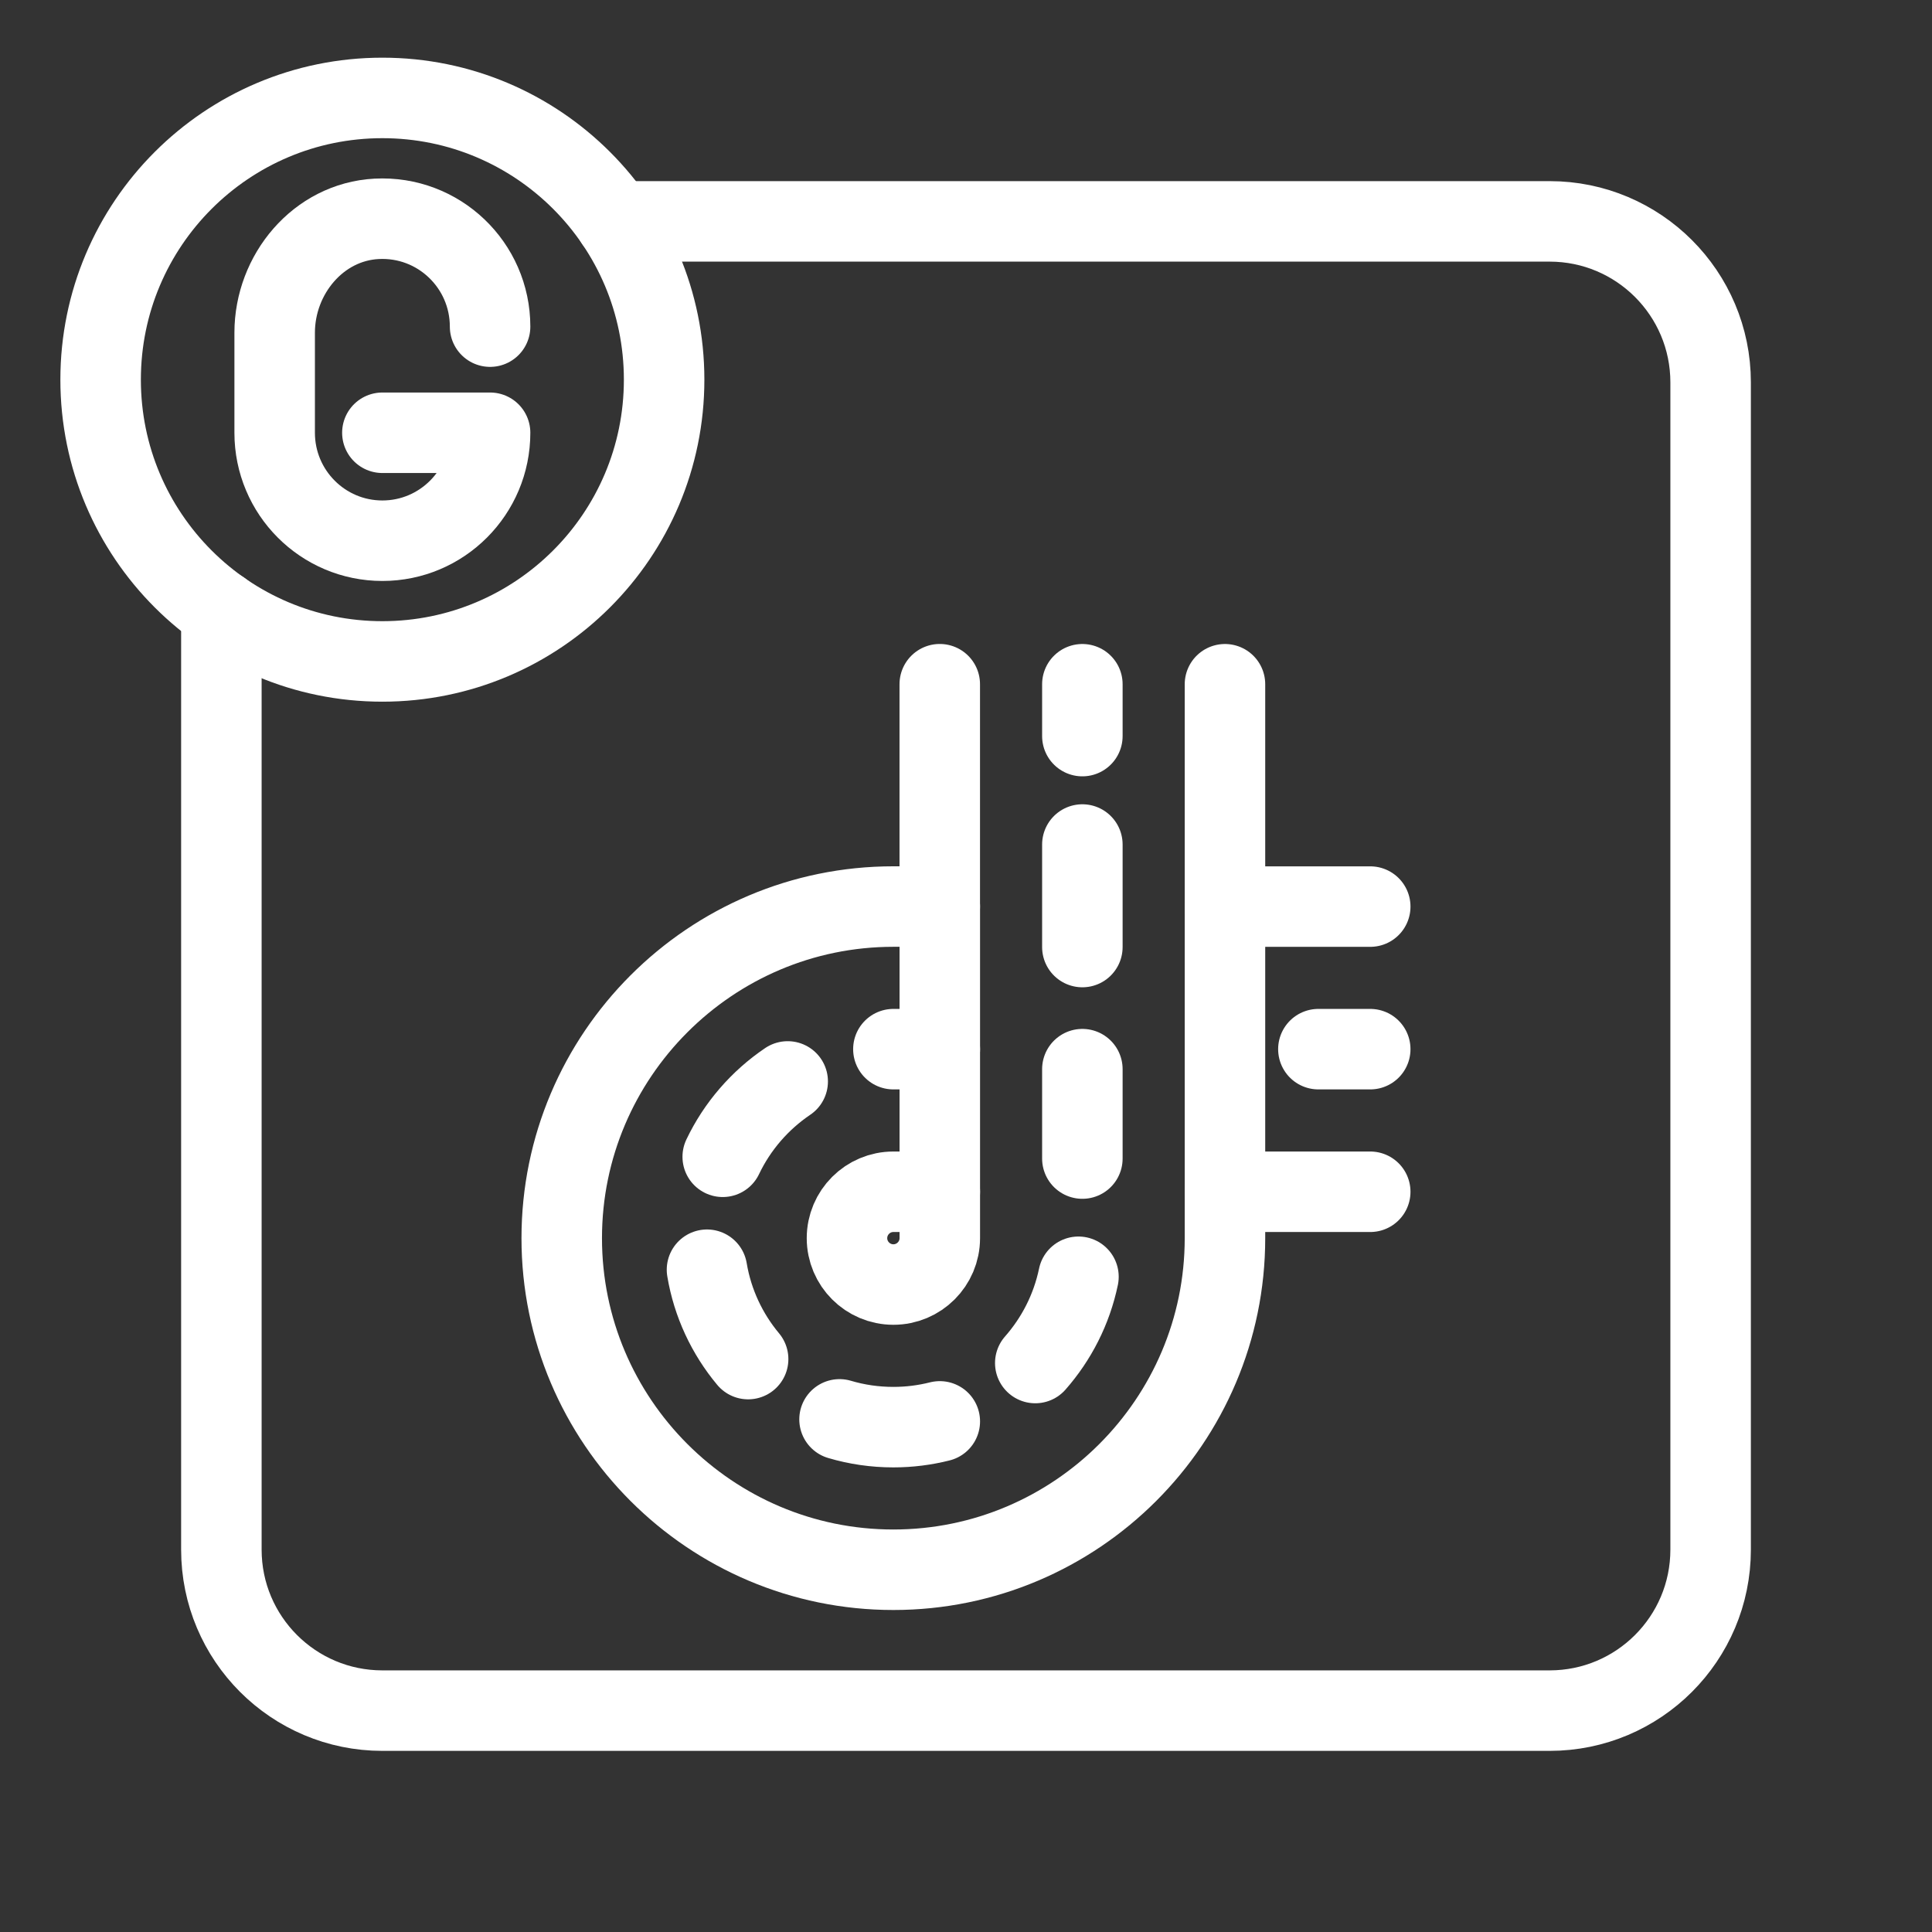<?xml version="1.0" encoding="UTF-8"?><svg id="a" xmlns="http://www.w3.org/2000/svg" viewBox="0 0 48 48"><rect x="0" y="0" width="48" height="48" fill="#333333" stroke="none"/><defs><style>.c{stroke-width:2px;fill:none;stroke:#fff;stroke-linecap:round;stroke-linejoin:round;}</style></defs><path id="b" class="c" d="M5.5,15.176v23.324c0,2.209,1.791,4,4,4h29c2.209,0,4-1.791,4-4V9.5c0-2.209-1.791-4-4-4H15.291"/><circle class="c" cx="9.5" cy="9.433" r="7"/><path class="c" d="M12.176,8.115c0-1.529-1.277-2.759-2.82-2.678-1.447.076-2.532,1.377-2.532,2.83v2.485c0,1.481,1.198,2.682,2.676,2.682h0c1.478,0,2.676-1.201,2.676-2.682h-2.676"/><path class="c" d="M30.434,17v5.524h3.609M34.043,29.609h-3.609v1.153c0,4.542-3.696,8.238-8.239,8.238s-8.239-3.696-8.239-8.238,3.696-8.239,8.239-8.239h1.153v-5.524M22.196,29.609c-.636,0-1.153.517-1.153,1.153,0,.635.517,1.152,1.153,1.152s1.153-.517,1.153-1.152v-1.153h-1.153Z"/><line class="c" x1="34.043" y1="26.066" x2="32.755" y2="26.066"/><line class="c" x1="26.891" y1="23.529" x2="26.891" y2="20.982"/><line class="c" x1="26.891" y1="28.784" x2="26.891" y2="26.563"/><path class="c" d="M25.721,33.864c.527-.599.904-1.332,1.073-2.143"/><path class="c" d="M20.858,35.264c.424.126.873.193,1.338.193.398,0,.784-.05,1.153-.143"/><path class="c" d="M17.565,31.546c.14.836.502,1.597,1.022,2.22"/><path class="c" d="M19.57,26.868c-.691.467-1.252,1.113-1.614,1.872"/><line class="c" x1="23.349" y1="26.066" x2="22.196" y2="26.066"/><line class="c" x1="26.891" y1="18.288" x2="26.891" y2="17"/><line class="c" x1="23.349" y1="22.524" x2="23.349" y2="29.609"/><line class="c" x1="30.434" y1="22.524" x2="30.434" y2="29.609"/></svg>